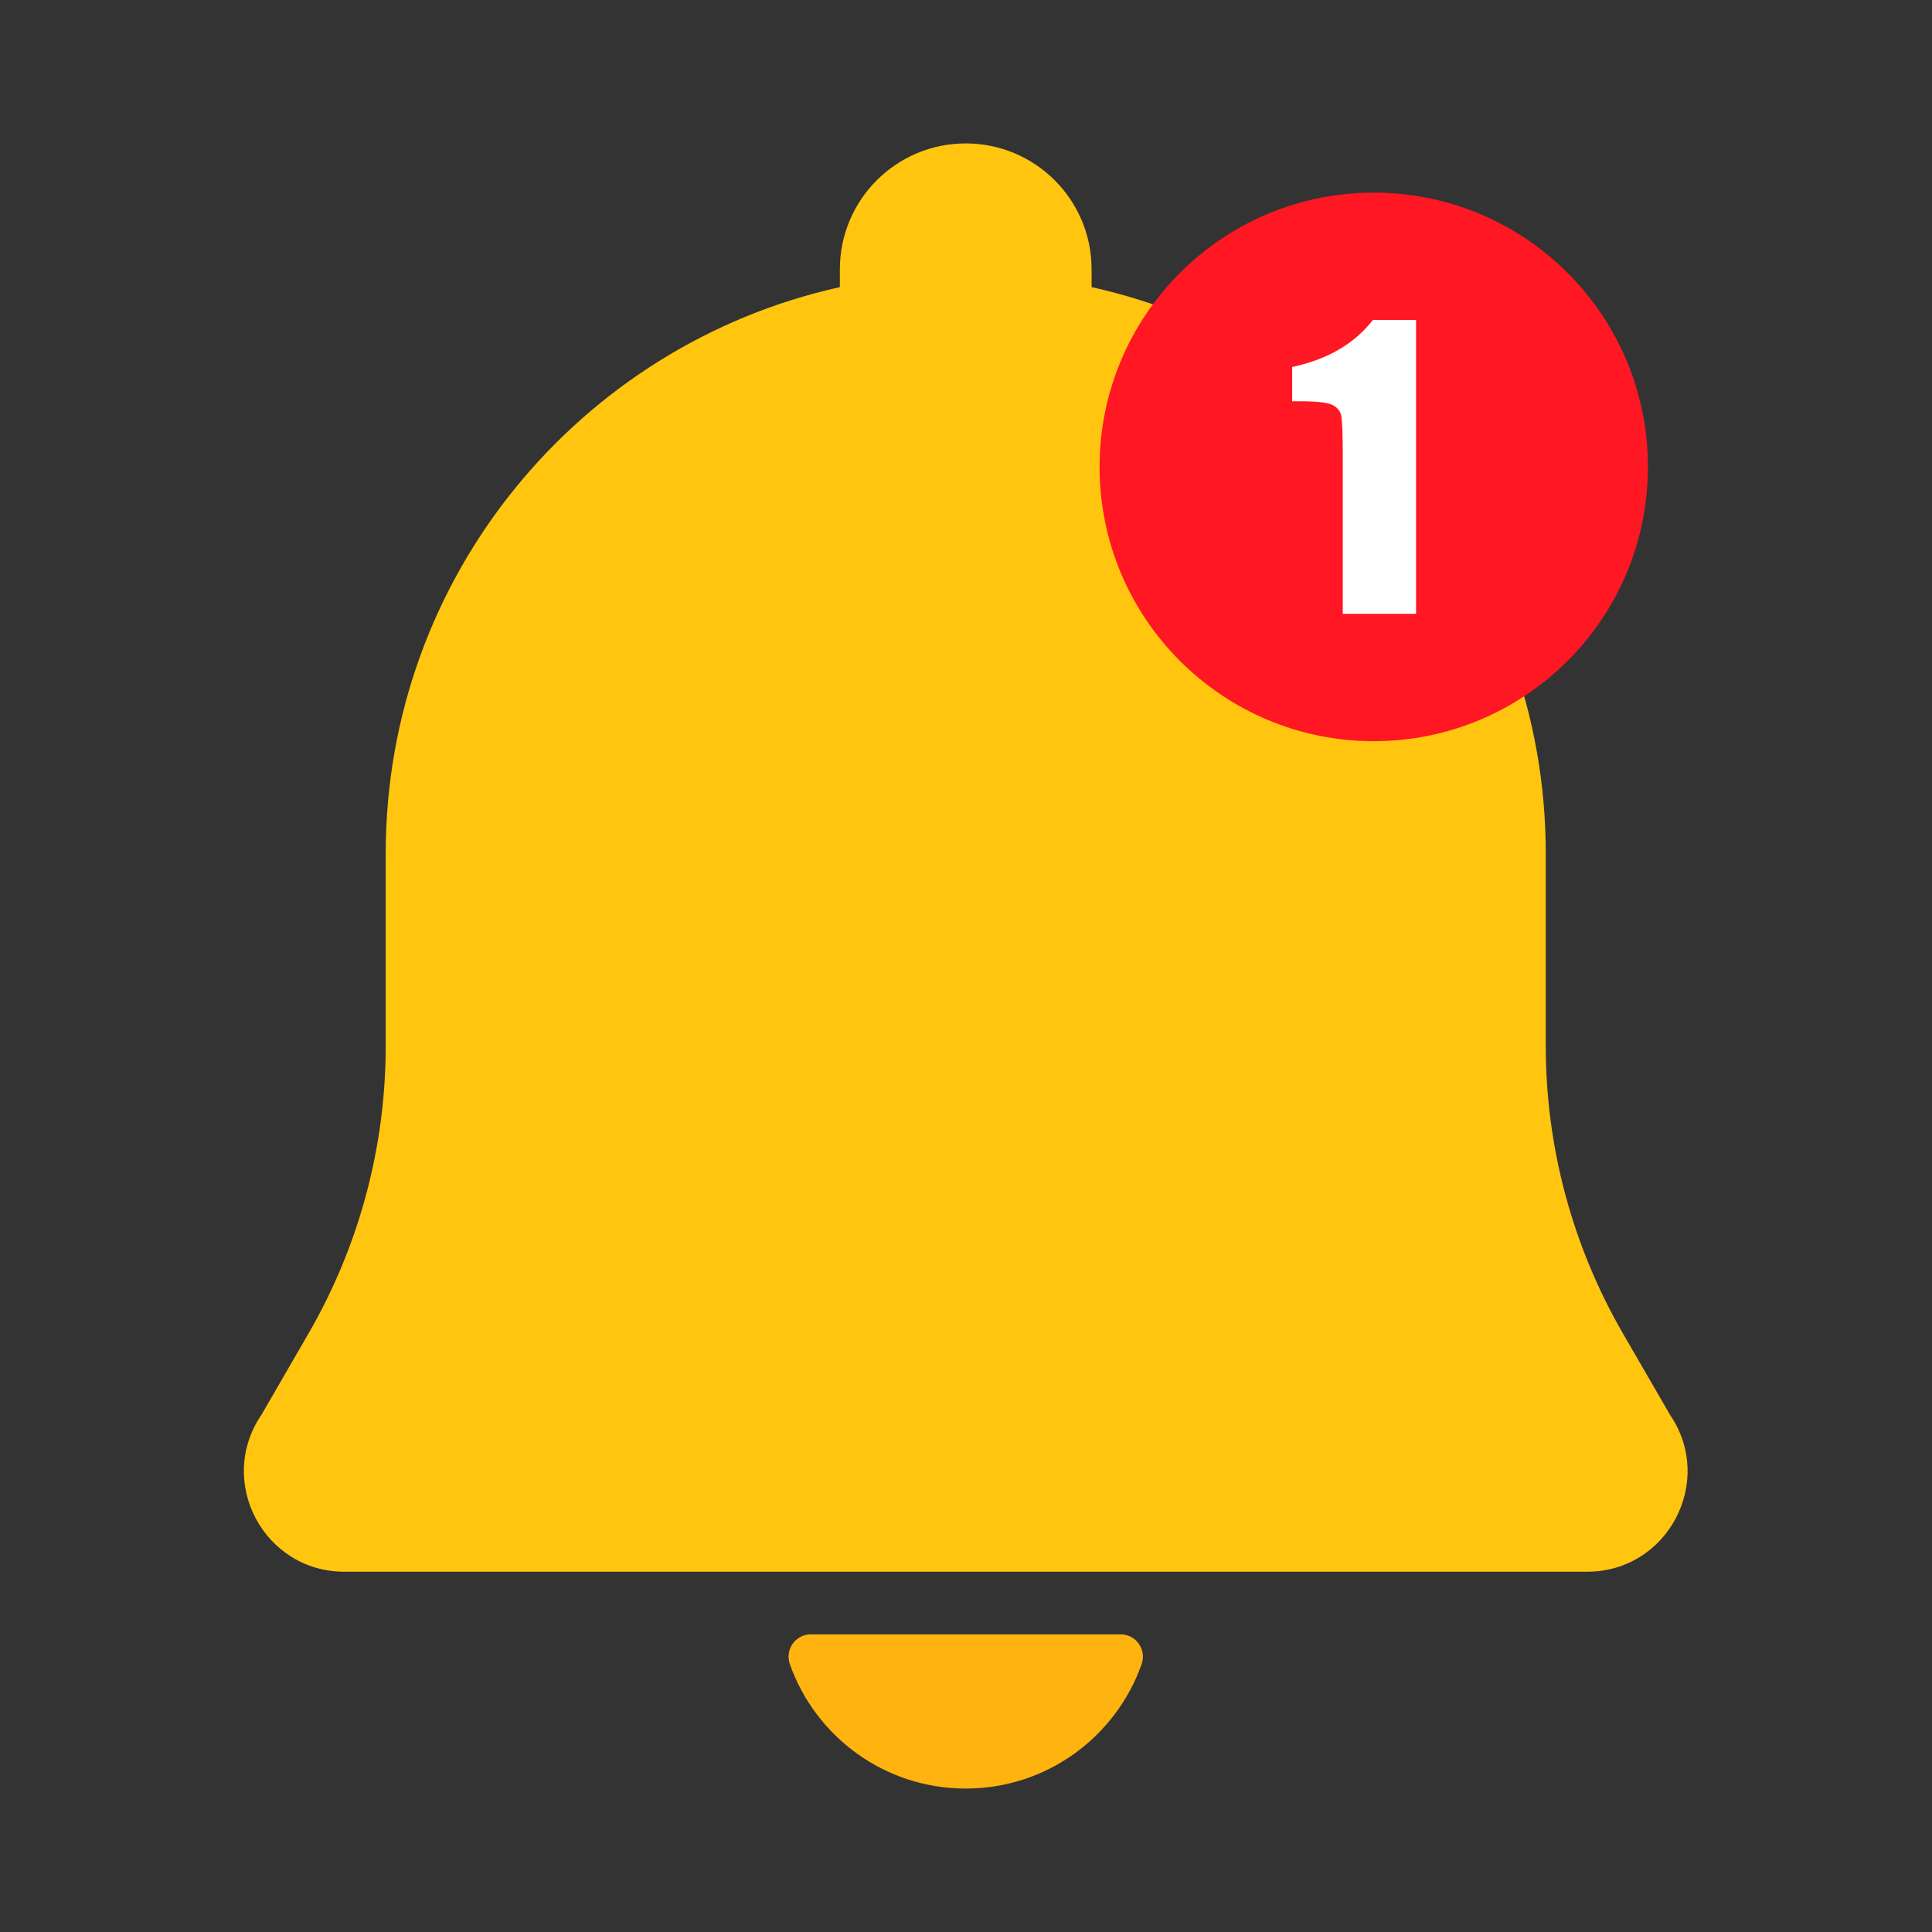 <svg xmlns="http://www.w3.org/2000/svg" xmlns:xlink="http://www.w3.org/1999/xlink" width="1080" zoomAndPan="magnify" viewBox="0 0 810 810" height="1080" preserveAspectRatio="xMidYMid meet" version="1.0"><rect x="0" y="0" width="810" height="810" fill="#333333" stroke="none"/><defs><clipPath id="df4ebda317"><path d="M 330.348 685 L 480 685 L 480 749.863 L 330.348 749.863 Z M 330.348 685 " clip-rule="nonzero"/></clipPath><clipPath id="f6fbd5a002"><path d="M 102.238 60.129 L 707.488 60.129 L 707.488 659 L 102.238 659 Z M 102.238 60.129 " clip-rule="nonzero"/></clipPath></defs><g clip-path="url(#df4ebda317)"><path fill="#ffb30f" d="M 404.887 749.863 C 438.922 749.863 467.859 728.117 478.617 697.758 C 480.781 691.645 476.332 685.215 469.852 685.215 L 339.926 685.215 C 333.445 685.215 328.996 691.645 331.16 697.758 C 341.914 728.117 370.855 749.863 404.887 749.863 " fill-opacity="1" fill-rule="nonzero"/></g><g clip-path="url(#f6fbd5a002)"><path fill="#ffc50f" d="M 700.152 593.152 L 680.41 559.027 C 659.223 522.41 648.07 480.852 648.07 438.539 L 648.07 357.844 C 648.07 241.625 566.578 144.504 457.66 120.383 L 457.66 112.922 C 457.66 83.766 434.035 60.133 404.887 60.133 C 375.742 60.133 352.117 83.766 352.117 112.922 L 352.117 120.383 C 243.195 144.504 161.707 241.625 161.707 357.844 L 161.707 438.539 C 161.707 480.852 150.551 522.41 129.367 559.027 L 109.621 593.152 C 90.578 621.094 110.582 658.957 144.387 658.957 L 665.391 658.957 C 699.195 658.957 719.195 621.094 700.152 593.152 " fill-opacity="1" fill-rule="nonzero"/></g><path fill="#ff1723" d="M 690.91 195.746 C 690.91 259.254 639.445 310.742 575.961 310.742 C 512.473 310.742 461.008 259.254 461.008 195.746 C 461.008 132.238 512.473 80.754 575.961 80.754 C 639.445 80.754 690.91 132.238 690.91 195.746 " fill-opacity="1" fill-rule="nonzero"/><path fill="#ffffff" d="M 593.691 134.148 L 593.691 257.348 L 562.961 257.348 L 562.961 191.297 C 562.961 181.758 562.73 176.023 562.277 174.098 C 561.82 172.172 560.562 170.711 558.508 169.723 C 556.457 168.734 551.879 168.234 544.777 168.234 L 541.738 168.234 L 541.738 153.871 C 556.598 150.676 567.879 144.102 575.586 134.148 L 593.691 134.148 " fill-opacity="1" fill-rule="nonzero"/></svg>